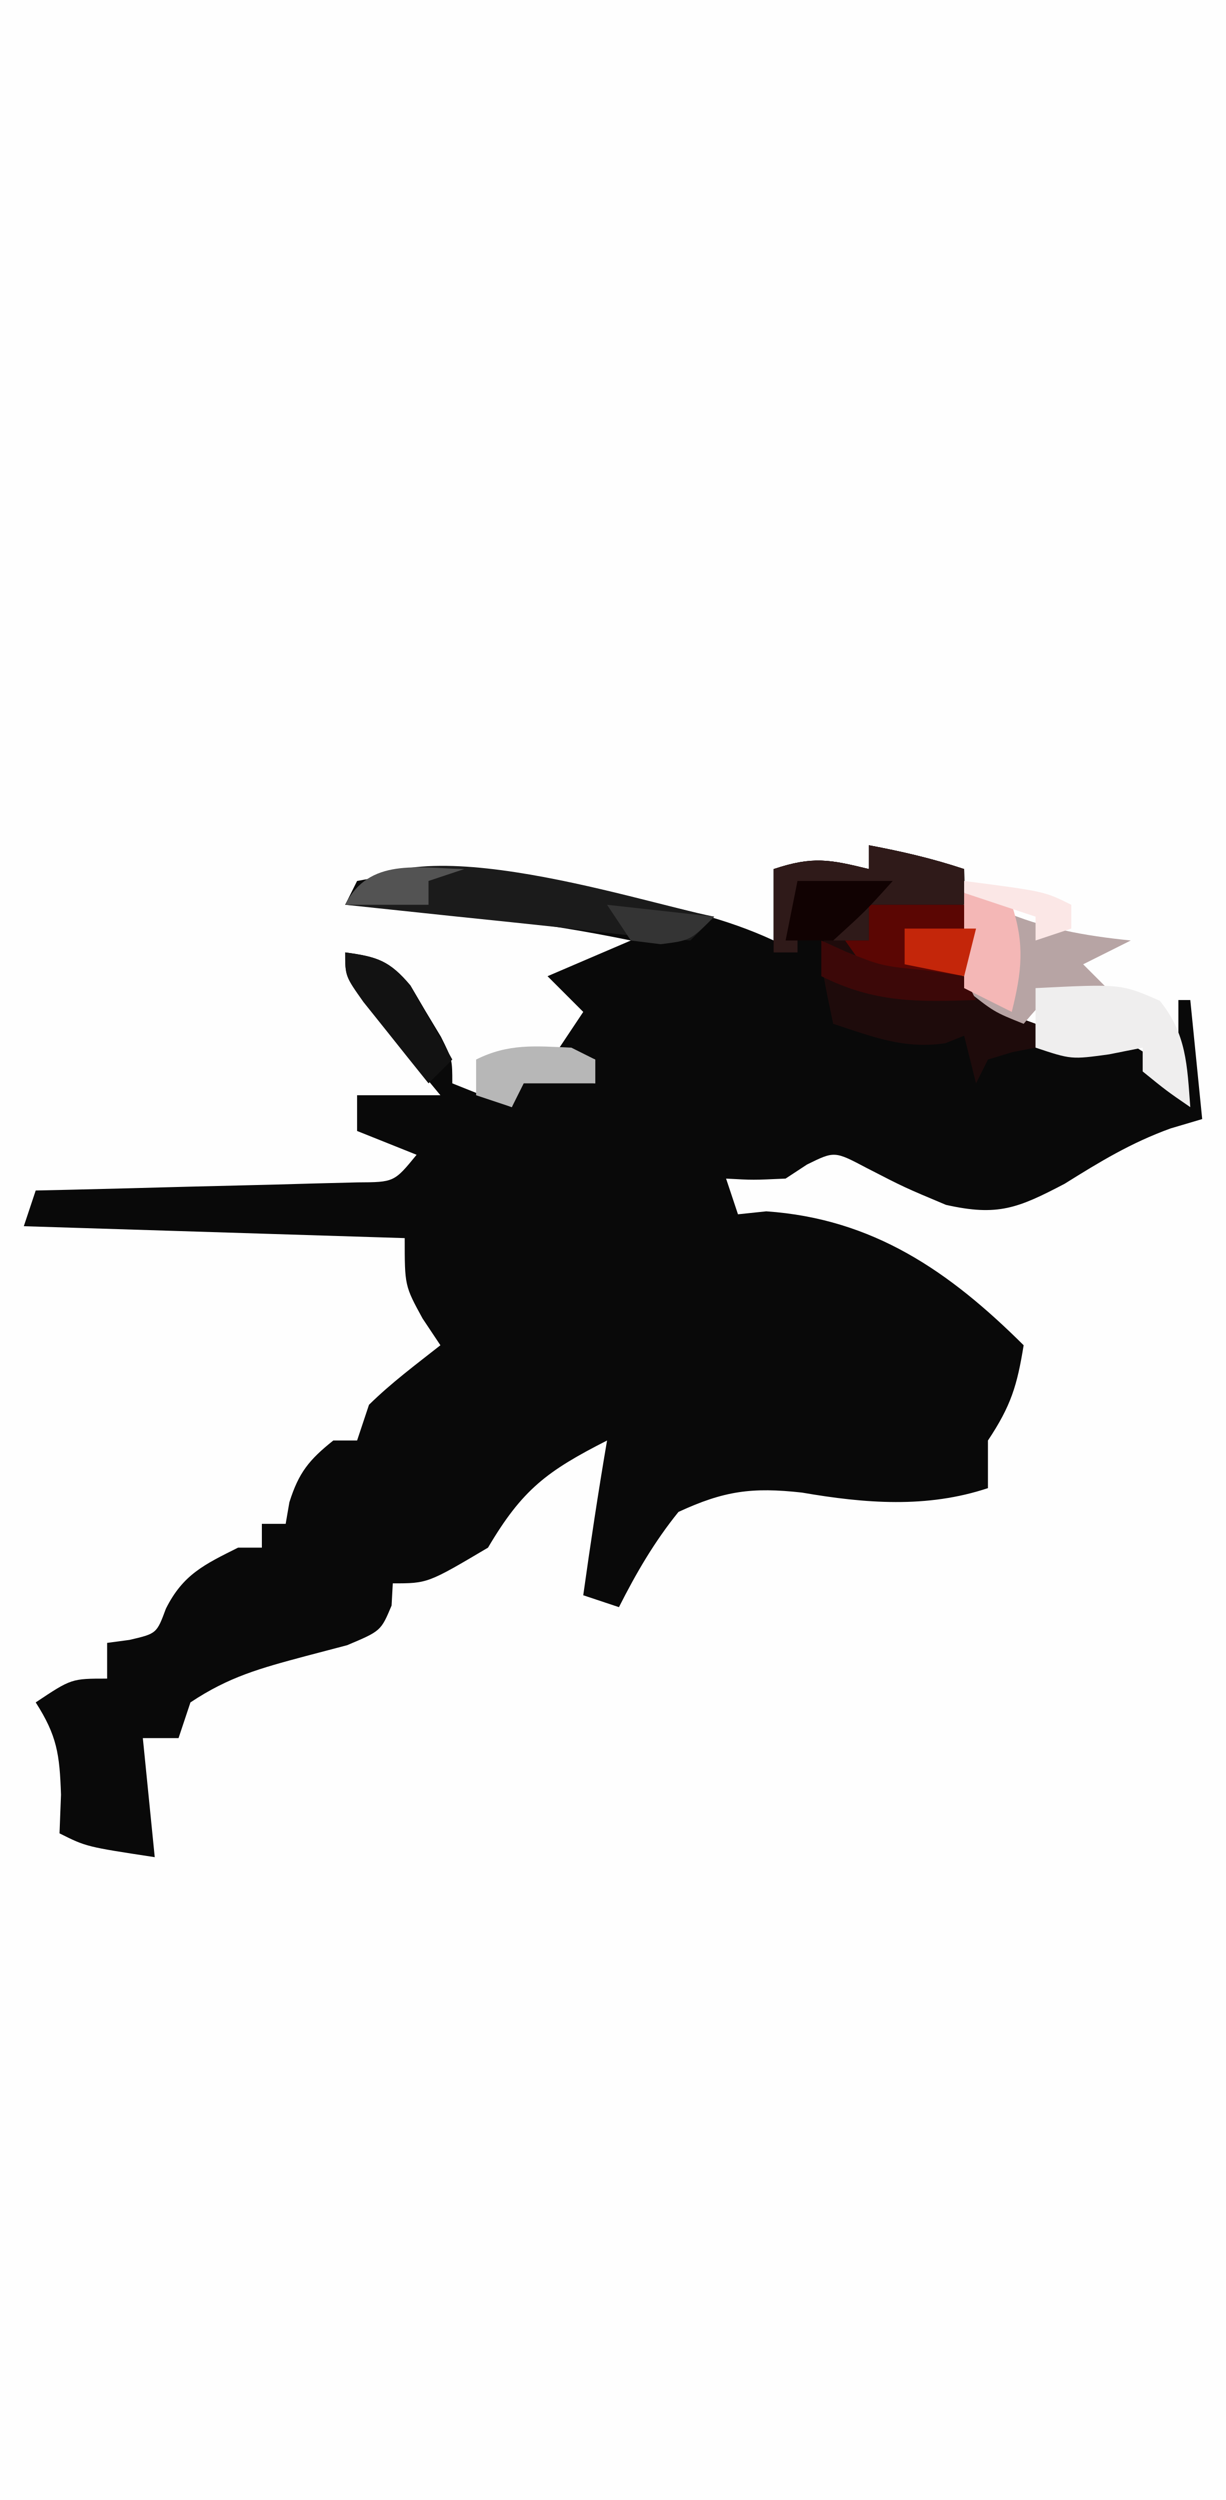 <?xml version="1.0" encoding="UTF-8"?>
<svg version="1.1" xmlns="http://www.w3.org/2000/svg" width="103" height="210">
<rect width="100%" height="100%" fill="#808080" stroke="none"/>
<path d="M0 0 C33.99 0 67.98 0 103 0 C103 69.3 103 138.6 103 210 C69.01 210 35.02 210 0 210 C0 140.7 0 71.4 0 0 Z " fill="#FEFEFE" transform="translate(0,0)"/>
<path d="M0 0 C2.763 0.523 5.326 1.109 8 2 C8.014 2.687 8.028 3.374 8.043 4.082 C8.187 6.807 8.39 9.339 9 12 C11.407 14.065 11.407 14.065 14 15 C14 15.66 14 16.32 14 17 C15.052 16.753 16.104 16.505 17.188 16.25 C21 16 21 16 23.938 17.938 C24.618 18.618 25.299 19.299 26 20 C26 17.69 26 15.38 26 13 C26.33 13 26.66 13 27 13 C27.495 17.95 27.495 17.95 28 23 C27.125 23.259 26.249 23.518 25.348 23.785 C22.011 24.996 19.438 26.564 16.438 28.438 C12.522 30.486 10.834 31.187 6.473 30.207 C3 28.75 3 28.75 -0.188 27.109 C-2.892 25.68 -2.892 25.68 -5.203 26.82 C-5.796 27.21 -6.389 27.599 -7 28 C-9.75 28.125 -9.75 28.125 -12 28 C-11.505 29.485 -11.505 29.485 -11 31 C-10.216 30.918 -9.432 30.835 -8.625 30.75 C0.362 31.37 6.76 35.795 13 42 C12.453 45.375 11.945 47.082 10 50 C10 51.32 10 52.64 10 54 C4.874 55.709 -0.344 55.286 -5.625 54.375 C-9.811 53.91 -12.163 54.224 -16 56 C-18.02 58.499 -19.555 61.136 -21 64 C-21.99 63.67 -22.98 63.34 -24 63 C-23.392 58.655 -22.738 54.324 -22 50 C-27.046 52.571 -29.112 54.103 -32 59 C-37.069 62 -37.069 62 -40 62 C-40.034 62.616 -40.067 63.232 -40.102 63.867 C-41 66 -41 66 -43.836 67.195 C-45.004 67.502 -46.172 67.809 -47.375 68.125 C-51.122 69.13 -53.758 69.839 -57 72 C-57.33 72.99 -57.66 73.98 -58 75 C-58.99 75 -59.98 75 -61 75 C-60.67 78.3 -60.34 81.6 -60 85 C-65.75 84.125 -65.75 84.125 -68 83 C-67.959 81.927 -67.918 80.855 -67.875 79.75 C-67.989 76.343 -68.213 74.793 -70 72 C-67 70 -67 70 -64 70 C-64 69.01 -64 68.02 -64 67 C-63.381 66.918 -62.763 66.835 -62.125 66.75 C-59.838 66.22 -59.838 66.22 -59.062 64.125 C-57.627 61.253 -55.826 60.413 -53 59 C-52.34 59 -51.68 59 -51 59 C-51 58.34 -51 57.68 -51 57 C-50.34 57 -49.68 57 -49 57 C-48.897 56.402 -48.794 55.804 -48.688 55.188 C-47.902 52.687 -47.031 51.625 -45 50 C-44.34 50 -43.68 50 -43 50 C-42.67 49.01 -42.34 48.02 -42 47 C-40.124 45.155 -38.073 43.632 -36 42 C-36.495 41.258 -36.99 40.515 -37.5 39.75 C-39 37 -39 37 -39 33 C-49.56 32.67 -60.12 32.34 -71 32 C-70.505 30.515 -70.505 30.515 -70 29 C-68.653 28.97 -68.653 28.97 -67.278 28.94 C-63.949 28.862 -60.621 28.775 -57.292 28.683 C-55.851 28.644 -54.41 28.609 -52.968 28.578 C-50.898 28.533 -48.828 28.475 -46.758 28.414 C-45.511 28.383 -44.265 28.351 -42.981 28.319 C-39.885 28.303 -39.885 28.303 -38 26 C-39.65 25.34 -41.3 24.68 -43 24 C-43 23.01 -43 22.02 -43 21 C-40.69 21 -38.38 21 -36 21 C-36.578 20.301 -37.155 19.603 -37.75 18.883 C-38.492 17.973 -39.235 17.063 -40 16.125 C-40.742 15.22 -41.485 14.315 -42.25 13.383 C-44 11 -44 11 -44 9 C-41.348 9.368 -40.262 9.687 -38.516 11.777 C-38.098 12.49 -37.68 13.203 -37.25 13.938 C-36.822 14.648 -36.394 15.358 -35.953 16.09 C-35 18 -35 18 -35 20 C-32.525 20.99 -32.525 20.99 -30 22 C-29.505 20.515 -29.505 20.515 -29 19 C-27.02 19.33 -25.04 19.66 -23 20 C-23 19.34 -23 18.68 -23 18 C-23.99 17.67 -24.98 17.34 -26 17 C-25.34 16.01 -24.68 15.02 -24 14 C-24.99 13.01 -25.98 12.02 -27 11 C-23.535 9.515 -23.535 9.515 -20 8 C-27.981 6.353 -35.869 5.491 -44 5 C-43.67 4.34 -43.34 3.68 -43 3 C-35.995 1.671 -30.173 2.356 -23.25 3.812 C-22.331 3.991 -21.412 4.17 -20.465 4.354 C-16.126 5.223 -12.038 6.125 -8 8 C-8 6.02 -8 4.04 -8 2 C-4.71 0.903 -3.287 1.2 0 2 C0 1.34 0 0.68 0 0 Z " fill="#090909" transform="translate(73,71)"/>
<path d="M0 0 C2.763 0.523 5.326 1.109 8 2 C8.014 2.687 8.028 3.374 8.043 4.082 C8.187 6.807 8.39 9.339 9 12 C11.407 14.065 11.407 14.065 14 15 C14 15.66 14 16.32 14 17 C13.361 17.124 12.721 17.247 12.062 17.375 C11.382 17.581 10.701 17.788 10 18 C9.67 18.66 9.34 19.32 9 20 C8.67 18.68 8.34 17.36 8 16 C7.484 16.206 6.969 16.413 6.438 16.625 C2.967 17.159 0.294 16.077 -3 15 C-4.354 8.6 -4.354 8.6 -2.562 5.562 C-2.047 5.047 -1.531 4.531 -1 4 C-2.65 3.67 -4.3 3.34 -6 3 C-6 4.98 -6 6.96 -6 9 C-6.66 9 -7.32 9 -8 9 C-8 6.69 -8 4.38 -8 2 C-4.71 0.903 -3.287 1.2 0 2 C0 1.34 0 0.68 0 0 Z " fill="#1E0B0B" transform="translate(73,71)"/>
<path d="M0 0 C1.011 0.474 2.021 0.949 3.062 1.438 C6.659 2.994 10.093 3.601 14 4 C12.02 4.99 12.02 4.99 10 6 C10.66 6.66 11.32 7.32 12 8 C10.824 8.186 10.824 8.186 9.625 8.375 C6.859 8.791 6.859 8.791 5 11 C2.5 10 2.5 10 0 8 C-0.468 5.206 -0.234 2.858 0 0 Z " fill="#B7A4A4" transform="translate(81,75)"/>
<path d="M0 0 C-0.66 0.66 -1.32 1.32 -2 2 C-5.373 1.786 -8.649 1.417 -12 1 C-15.374 0.634 -18.749 0.287 -22.125 -0.062 C-23.815 -0.24 -25.505 -0.419 -27.195 -0.598 C-28.451 -0.73 -29.706 -0.863 -31 -1 C-27.363 -8.273 -6.738 -1.344 0 0 Z " fill="#1B1B1B" transform="translate(60,77)"/>
<path d="M0 0 C7.177 -0.359 7.177 -0.359 10.438 1.062 C12.692 3.858 12.735 6.489 13 10 C11 8.625 11 8.625 9 7 C9 6.34 9 5.68 9 5 C8.072 5.186 7.144 5.371 6.188 5.562 C3 6 3 6 0 5 C0 3.35 0 1.7 0 0 Z " fill="#EFEEEE" transform="translate(87,83)"/>
<path d="M0 0 C2.763 0.523 5.326 1.109 8 2 C8 2.99 8 3.98 8 5 C5.36 5 2.72 5 0 5 C0 5.99 0 6.98 0 8 C-0.99 8 -1.98 8 -3 8 C-2.34 6.68 -1.68 5.36 -1 4 C-2.65 3.67 -4.3 3.34 -6 3 C-6 4.98 -6 6.96 -6 9 C-6.66 9 -7.32 9 -8 9 C-8 6.69 -8 4.38 -8 2 C-4.71 0.903 -3.287 1.2 0 2 C0 1.34 0 0.68 0 0 Z " fill="#2F1A19" transform="translate(73,71)"/>
<path d="M0 0 C2.64 0 5.28 0 8 0 C8.382 1.656 8.714 3.325 9 5 C8 6 8 6 4.625 6.25 C1 6 1 6 -0.938 4.5 C-1.463 3.757 -1.463 3.757 -2 3 C-1.34 3 -0.68 3 0 3 C0 2.01 0 1.02 0 0 Z " fill="#5B0603" transform="translate(73,76)"/>
<path d="M0 0 C0.681 0.309 1.361 0.619 2.062 0.938 C5.077 2.146 5.077 2.146 8.75 2.5 C9.822 2.665 10.895 2.83 12 3 C12.33 3.66 12.66 4.32 13 5 C8.079 5.167 4.497 5.248 0 3 C0 2.01 0 1.02 0 0 Z " fill="#3C0808" transform="translate(69,79)"/>
<path d="M0 0 C2.704 0.364 3.744 0.681 5.484 2.848 C5.902 3.579 6.32 4.309 6.75 5.062 C7.392 6.163 7.392 6.163 8.047 7.285 C8.361 7.851 8.676 8.417 9 9 C8.34 9.66 7.68 10.32 7 11 C5.828 9.546 4.662 8.087 3.5 6.625 C2.525 5.407 2.525 5.407 1.531 4.164 C0 2 0 2 0 0 Z " fill="#121212" transform="translate(29,80)"/>
<path d="M0 0 C1.32 0.33 2.64 0.66 4 1 C5.108 4.325 4.845 6.622 4 10 C2.68 9.34 1.36 8.68 0 8 C0 5.36 0 2.72 0 0 Z " fill="#F4B7B6" transform="translate(81,75)"/>
<path d="M0 0 C0.66 0.33 1.32 0.66 2 1 C2 1.66 2 2.32 2 3 C0.02 3 -1.96 3 -4 3 C-4.33 3.66 -4.66 4.32 -5 5 C-5.99 4.67 -6.98 4.34 -8 4 C-8 3.01 -8 2.02 -8 1 C-5.261 -0.37 -3.029 -0.126 0 0 Z " fill="#B7B7B7" transform="translate(48,88)"/>
<path d="M0 0 C2.64 0 5.28 0 8 0 C5.75 2.5 5.75 2.5 3 5 C1.68 5 0.36 5 -1 5 C-0.67 3.35 -0.34 1.7 0 0 Z " fill="#110202" transform="translate(67,74)"/>
<path d="M0 0 C1.98 0 3.96 0 6 0 C5.67 1.32 5.34 2.64 5 4 C3.35 3.67 1.7 3.34 0 3 C0 2.01 0 1.02 0 0 Z " fill="#C4260A" transform="translate(76,78)"/>
<path d="M0 0 C6.75 0.875 6.75 0.875 9 2 C9 2.66 9 3.32 9 4 C8.01 4.33 7.02 4.66 6 5 C6 4.34 6 3.68 6 3 C4.02 2.34 2.04 1.68 0 1 C0 0.67 0 0.34 0 0 Z " fill="#FBE7E6" transform="translate(81,74)"/>
<path d="M0 0 C-0.99 0.33 -1.98 0.66 -3 1 C-3 1.66 -3 2.32 -3 3 C-5.31 3 -7.62 3 -10 3 C-8.013 -0.974 -3.918 -0.087 0 0 Z " fill="#535353" transform="translate(39,73)"/>
<path d="M0 0 C2.97 0.33 5.94 0.66 9 1 C7 3 7 3 4.5 3.312 C3.263 3.158 3.263 3.158 2 3 C1.34 2.01 0.68 1.02 0 0 Z " fill="#343434" transform="translate(51,76)"/>
</svg>
